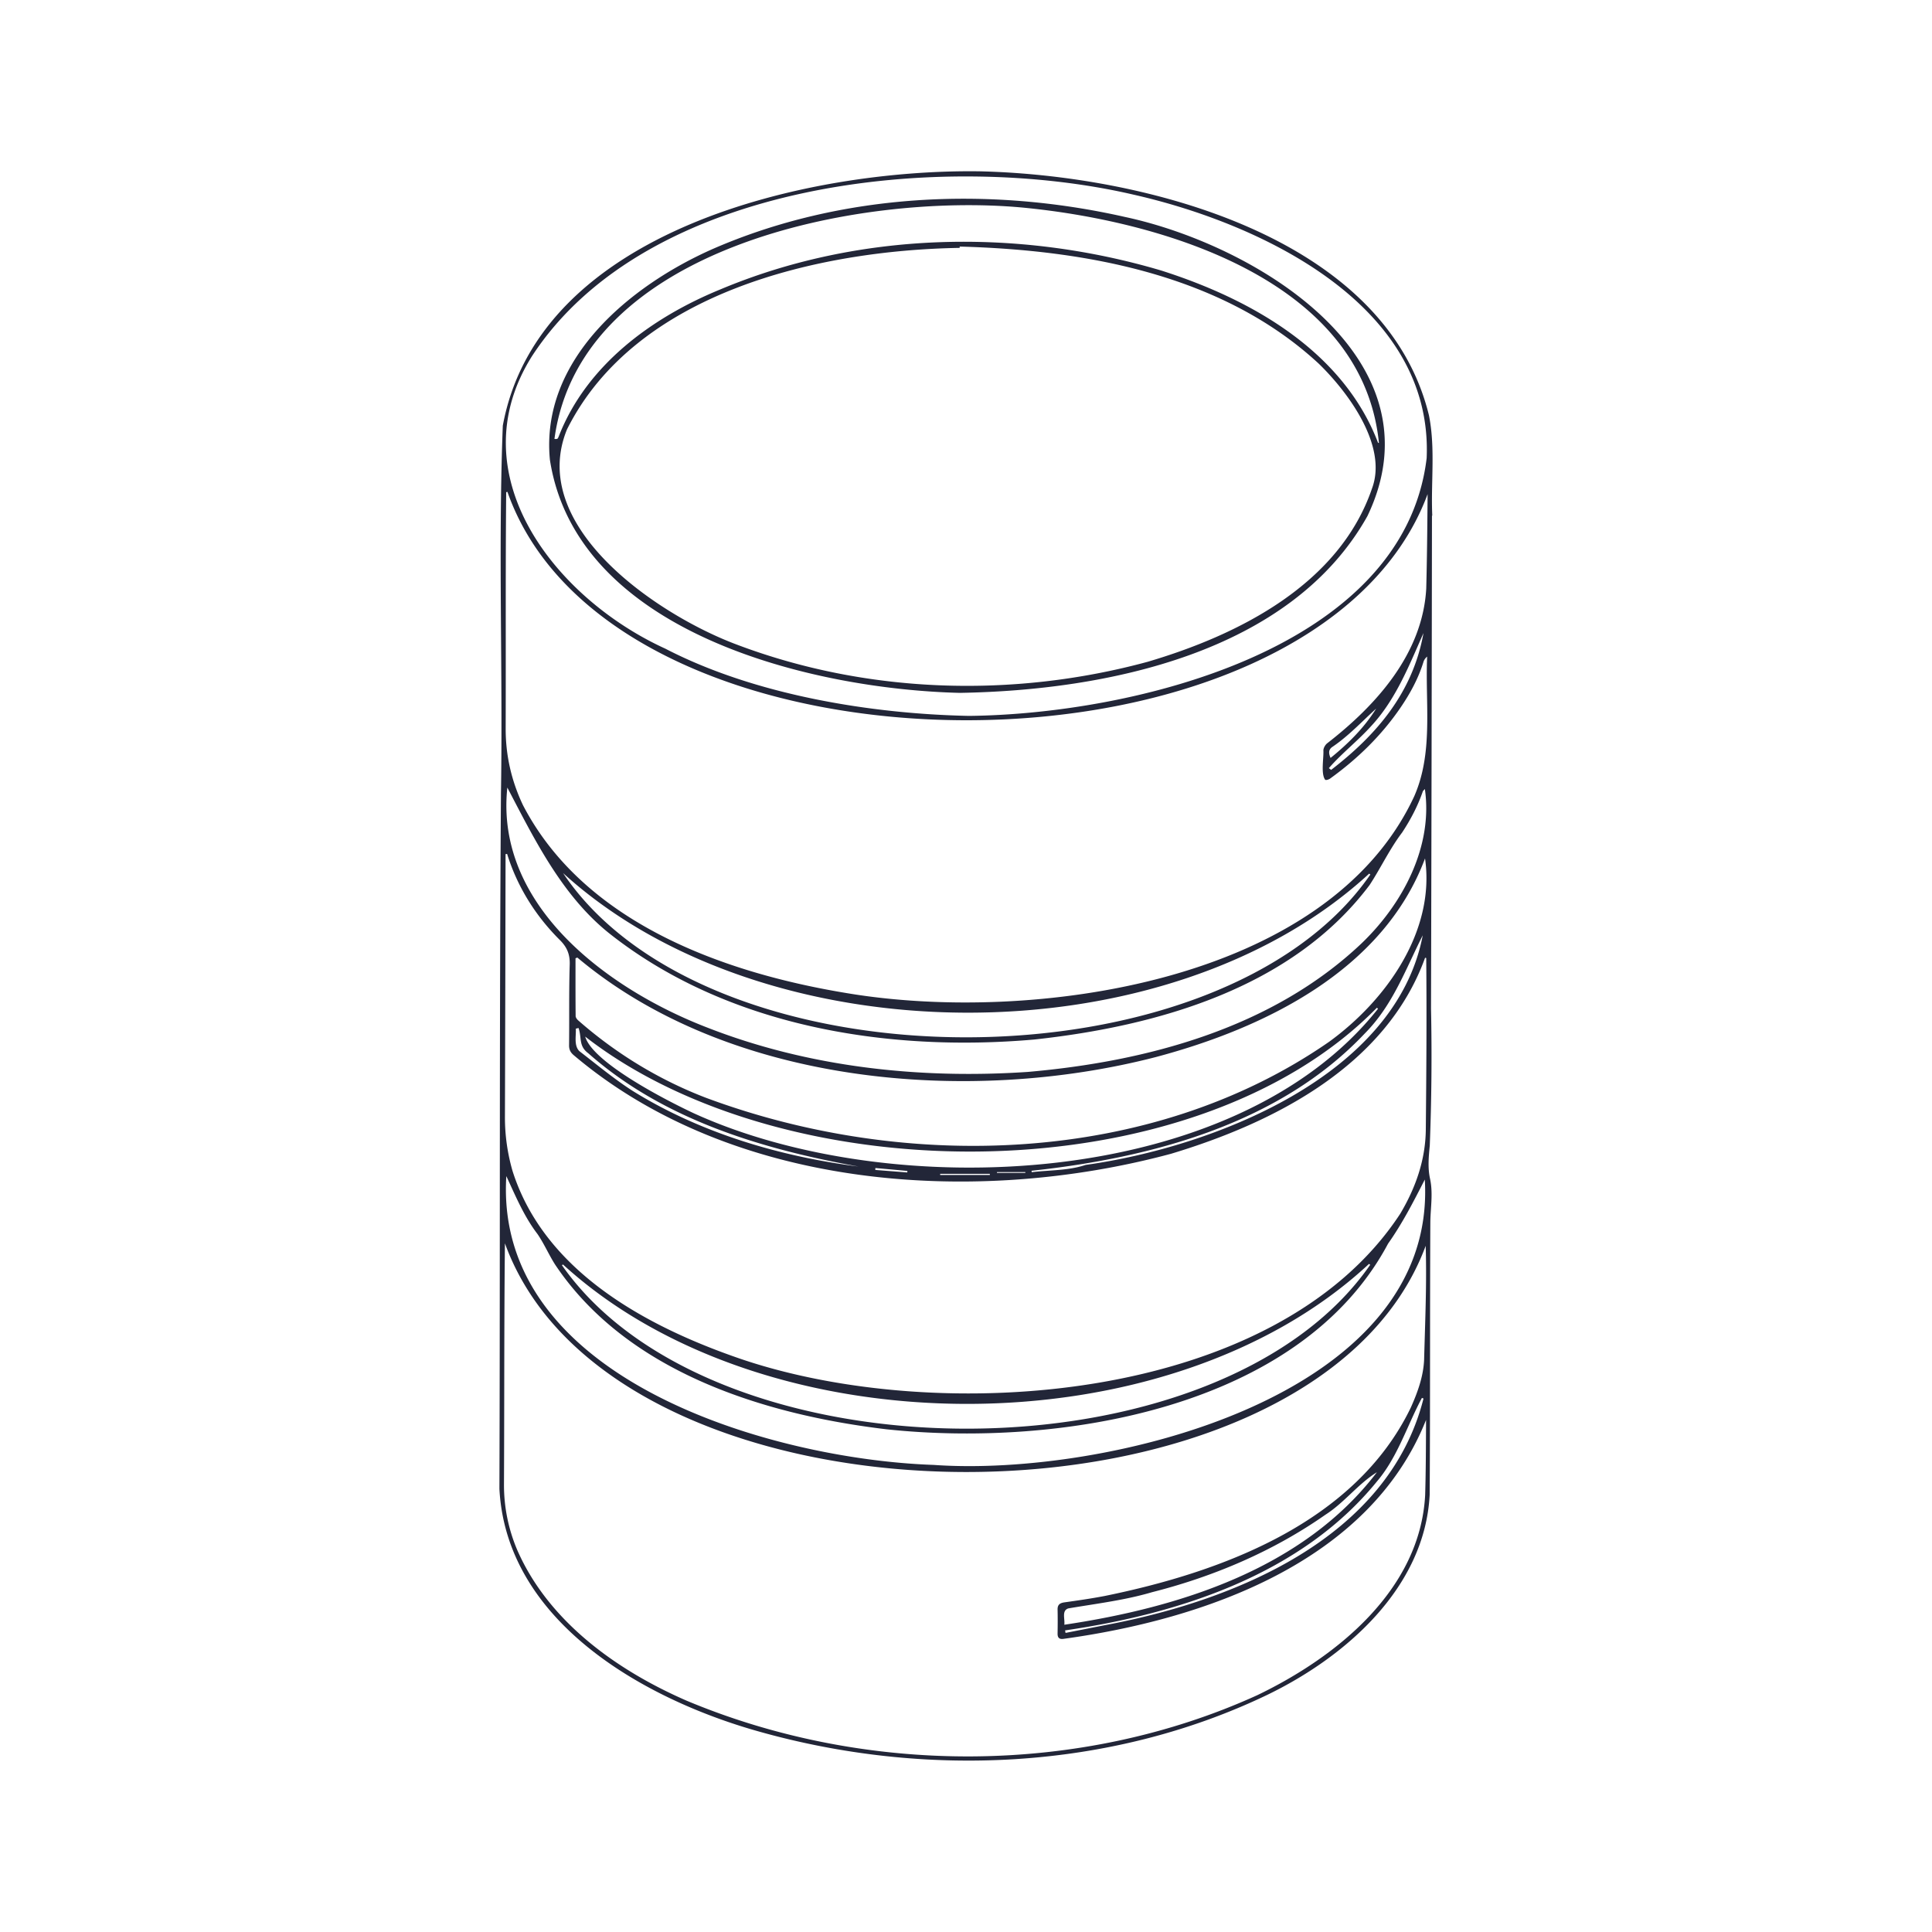 <svg xmlns="http://www.w3.org/2000/svg" width="550" height="550" fill="none" viewBox="0 0 550 550">
    <path fill="#222638" fill-rule="evenodd" d="M407.38 287.208c.12-46.872.208-93.516.272-140.396l-.008-.008h.092c-.151-3.377-.077-6.777-.003-10.178.133-6.166.267-12.334-.937-18.37-12.508-51.276-81.656-68.404-127.808-69.484-48.5-.716-125.596 16.468-135.852 72.412-.785 20.282-.64 40.65-.495 60.999.104 14.618.208 29.227-.033 43.785-.282 39.718-.301 79.345-.321 118.99-.013 26.282-.026 52.572-.115 78.902 2 37.68 40.924 59.76 73.54 68.972 47.444 13.456 100.18 11.164 144.936-10.284 22.424-10.82 44.96-30.508 46.348-57 .089-13.672.098-27.344.107-41.018.009-12.134.017-24.268.081-36.402.009-1.301.092-2.601.175-3.902.186-2.889.371-5.779-.263-8.678-.68-3.116-.384-6.24-.072-9.416.504-12.944.628-25.964.356-38.924m-2.14 110.92c-10.06 39.908-54.068 57.708-90.824 64.548l-5.54 1.09-5.54 1.09a23.4 23.4 0 0 1-.067-.382c-.02-.112-.038-.225-.057-.338 32.532-4.72 67.296-15.976 88.76-42.38 3.97-4.667 6.473-10.216 8.968-15.75 1.227-2.723 2.454-5.442 3.852-8.05.065.027.131.052.197.077.084.033.168.064.251.095m-.216-131.868c-7.656 40.168-59.824 60.328-95.988 65.368v.004c-3.405 1.135-6.988 1.391-10.566 1.646-1.592.114-3.184.227-4.758.418l-.034-.285-.014-.119c34.06-3.676 70.488-13.324 94.824-39.044 6.233-6.274 9.75-13.735 13.421-21.522 1.007-2.137 2.025-4.298 3.115-6.466M144.277 140.07l.175-.042.004-.004c30.496 86.668 230.092 86.496 261.952.644l-.011 1.265c-.076 8.543-.152 17.093-.377 25.635-1.052 18.576-14.236 33.22-28.272 44.092-.512.452-.968 1.252-1.008 1.916.039.683-.018 1.576-.079 2.536-.139 2.177-.3 4.696.591 5.876.308.18 1.044-.084 1.436-.368 7.784-5.616 14.596-12.248 20.008-20.172 2.736-4.008 5.084-8.308 6.532-13.012.172-.556.508-1.06 1.052-1.524-.166 3.675-.1 7.398-.034 11.127.174 9.741.348 19.52-3.618 28.585-24.744 53.408-109.316 64.836-161.44 56.116-35.212-5.78-74.876-20.02-92.3-53.512-3.268-6.876-4.932-14.092-4.932-21.688.027-8.469.025-16.939.022-25.409-.004-14.007-.008-28.014.122-42.019zm-.537 213.878c31.396 86.552 230.264 86.82 262.124.708.264 8.598.004 17.187-.256 25.786-.067 2.207-.134 4.414-.192 6.622-.2 4.756-1.844 9.312-3.808 13.68-15.812 32.676-53.556 46.74-87.04 53.58-3.808.732-7.648 1.288-11.488 1.824-1.324.184-2.04.64-2.008 2.072.052 2.276.04 4.556 0 6.832-.02 1.168.504 1.652 1.624 1.504 40.088-5.508 87.148-21.808 103.276-62.348l-.019 3.451c-.032 5.99-.063 11.978-.241 17.961-1.448 26.98-25.12 46.06-47.768 56.952-50.528 23.008-111.456 22.972-162.512 1.56-19.804-8.628-39.196-22.448-48.12-42.728a47.22 47.22 0 0 1-3.84-18.792c.044-8.754.058-17.505.072-26.255.023-14.136.045-28.269.196-42.409m261.956-81.3c.108.028.216.06.324.088h-.004c.16 16.316.04 32.652-.12 48.972-.12 8.576-2.9 16.456-7.284 23.828-35.456 54.116-131.468 60.516-187.904 41.264-26.716-9.176-55.764-24.844-64.816-53.504a54.889 54.889 0 0 1-2.148-15.428c.084-24.904.132-49.812.18-74.72l.22-.028.22-.028c2.9 9.344 8.104 17.64 15.012 24.512 2.036 2.02 2.904 4.08 2.812 6.996-.15 4.775-.15 9.555-.151 14.335 0 2.887 0 5.775-.033 8.661-.012 1.184.388 1.968 1.224 2.708 45.328 38.472 114.544 43.112 170.14 28.152 29.516-8.884 61.216-25.092 72.328-55.808m.444-142.236c-6.532 54.484-83.496 72.896-130.292 73.388h-.004c-27.728-.56-60.84-5.88-86.432-19.136-31.228-14.244-59.248-49.432-37.964-83.28 32.72-50.14 117.2-58.484 171.072-46.012 36.428 8.208 85.52 31.388 83.62 75.04M164.352 272.598l.004-.002-.004-.004c43.232 36.348 111.516 42.068 164.668 28.336 31.04-8.244 64.76-24.684 76.656-56.548 2.98 20.656-11.036 40.408-27.336 52.216-50.76 35.192-120.616 37.036-177.348 15.928-13.304-5.096-25.548-12.544-36.276-21.94-.396-.32-.84-.876-.844-1.328-.044-4.341-.041-8.685-.038-13.028l.002-3.428c.174-.067.345-.135.516-.202m241-47.685c.084-.085.179-.18.28-.297v.004c2.364 16.436-6.348 32.756-18.032 43.944-25.388 24.076-60.98 33.632-95.04 36.592-30.896 2.06-62.424-1.348-91.376-12.692-28.072-10.852-60.336-34.604-56.756-68.26l1.414 2.708c7.316 14.028 14.872 28.516 27.374 38.616 33.572 26.712 79.4 34.08 121.256 30.4 35.004-3.804 73.392-14.632 95.444-44.008 1.275-1.954 2.441-3.983 3.608-6.015 1.751-3.046 3.503-6.097 5.632-8.905 2.416-3.66 4.444-7.524 5.88-11.68.049-.139.164-.255.316-.407m-10.2 129.131c4.084-5.792 7.156-11.784 10.46-18.252 3.688 62.18-91.184 84.712-139.832 81.236-46.172-1.576-125.24-24.436-121.64-82.212.398.853.789 1.708 1.18 2.562 2.204 4.814 4.398 9.605 7.676 13.902 1.04 1.51 1.91 3.134 2.781 4.759.724 1.35 1.448 2.702 2.271 3.989 20.468 30.572 59.504 42.728 94.42 46.872 48.728 5.164 117.488-5.596 142.684-52.856m-235.034 6.03.15-.098v-.004c57.668 52.712 172.164 53.172 229.464-.172l.324.244.016.012c-43.168 62.316-186.78 62.06-230.104.116zm229.666-111.378.324.268c-42.608 61.752-188.06 61.948-229.812-.416 57.84 52.628 171.804 53.288 229.488.148m2.415 38.386.097.082c-40.852 51.504-138.464 55.436-194.776 29.764-7.416-3.464-28.76-14.344-30.928-21.832 57.496 44.788 173.232 45.076 225.376-8.212zm-89.211 175.446c32.835-4.889 68.109-16.001 88.988-43.416-2.698 1.668-5.053 3.88-7.414 6.096-2.287 2.148-4.58 4.301-7.194 5.968-14.892 10.428-31.828 17.632-49.424 22.092-5.961 1.76-12.09 2.73-18.216 3.7-1.866.295-3.732.591-5.592.908-1.385.439-1.278 1.75-1.172 3.062.045.551.09 1.102.024 1.59M164.7 292.649l-.776.187c.028.529.002 1.104-.023 1.692-.075 1.697-.154 3.512 1.019 4.7 1.198.923 2.389 1.857 3.58 2.792 3.768 2.957 7.54 5.917 11.552 8.5 19.316 12.012 41.936 18.7 64.352 21.568-27.516-4.952-55.564-13.36-76.9-32.22-1.909-1.413-2.078-2.866-2.273-4.534-.097-.834-.2-1.722-.531-2.685m239.248-109.5c.429-.982.857-1.962 1.288-2.937-3.028 16.916-13.248 28.9-26.284 38.956l-.006-.004c-.218-.163-.436-.325-.65-.488 1.944-2.231 4.109-4.251 6.274-6.272 1.997-1.863 3.993-3.725 5.814-5.752 6.236-6.723 9.928-15.178 13.564-23.503m-15.524 21.707a181.586 181.586 0 0 1 3.336-3.128v.004c-3.436 5.484-7.912 9.928-12.976 14.036-.572-1.304-.62-2.344.464-3.108 3.358-2.26 6.271-5.036 9.176-7.804M281.776 334.168c.004.108.012.212.02.32h-14.144c-.004-.108-.004-.212-.004-.32zm-32.592-1.108c.008-.184.012-.368.016-.552l4.556.416 4.556.416-.036.432c-1.511-.117-3.02-.236-4.53-.354zm34.632.728.02-.116h8.056v.232h-8.096zM156.544 130.876c7.632 49.42 74.872 65.388 116.8 66.372v-.004c41.696-.704 94.104-11.348 115.936-50.332 21.436-44.788-31.484-77.12-69.068-85.16-38.724-8.756-80.64-6.836-117.272 9.108-23.676 10.464-49.144 31.504-46.396 60.016m116.648-60.312.02-.376.008.004c36.052.996 74.828 8.024 102.176 33.312 8.364 8.112 19.696 23.36 15.204 35.504-9.3 27.3-37.872 41.708-63.864 49.384-38.3 10.396-79.996 9.148-117.192-4.968-22.22-8.356-59.464-33.412-48.136-61.176 19.568-39.068 71.508-50.996 111.784-51.684m119.36 55.536c-.084-.016-.164-.028-.244-.044-10.016-26.192-36.236-40.928-61.716-49.04-40.808-12.088-86.052-11.2-125.492 5.36-19.584 8.016-38.168 21.604-46.048 41.888-.038.08-.071.152-.1.217-.187.422-.246.555-1.112.475 7.424-54.932 87.068-70.06 132.948-65.896 39.568 3.732 97.092 20.444 101.764 67.04" clip-rule="evenodd"/>
</svg>
